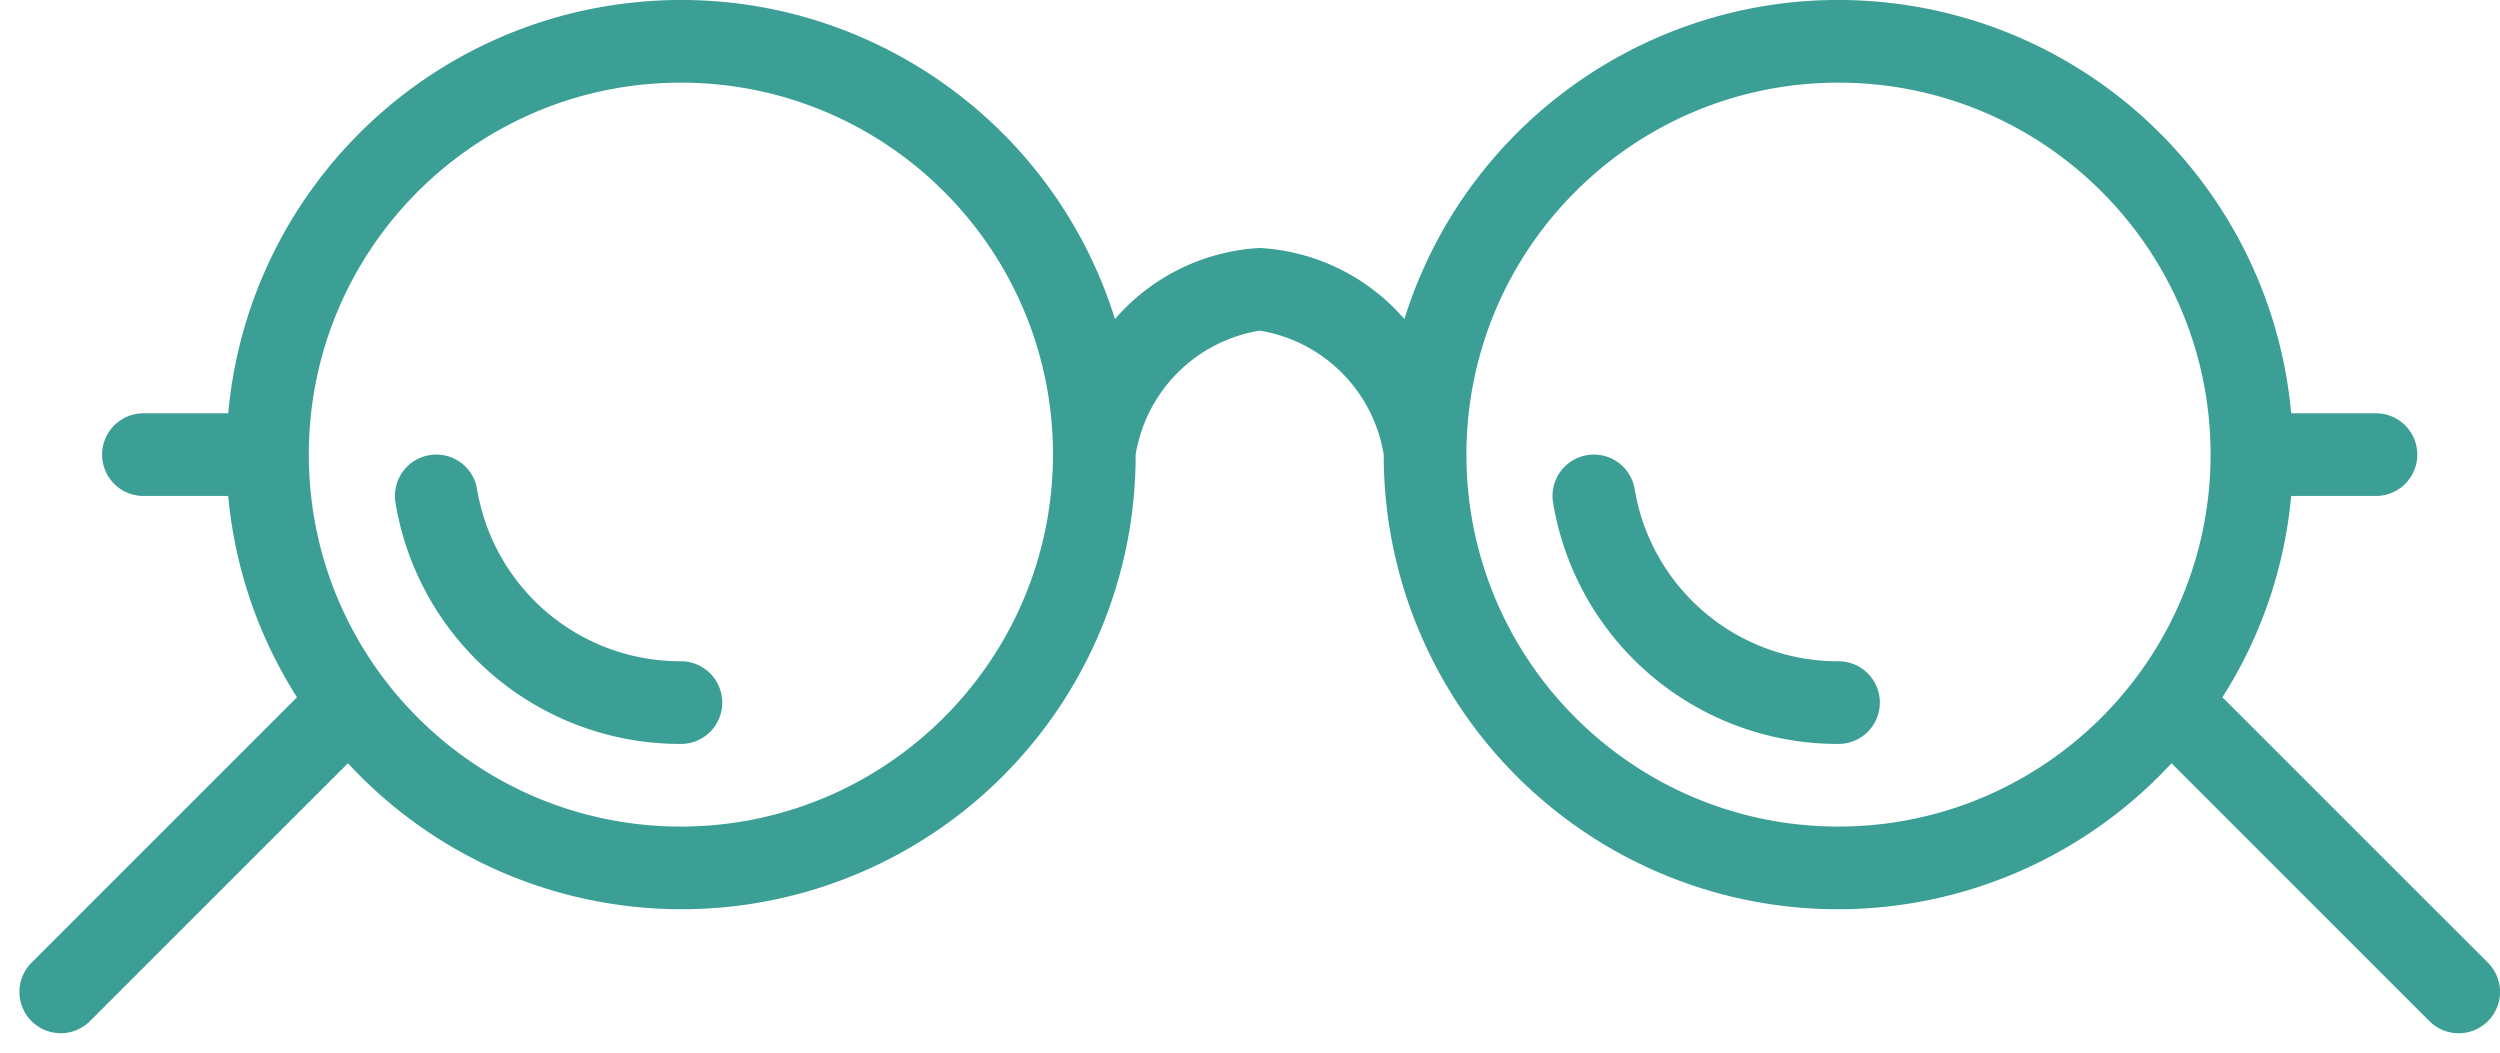 <svg xmlns="http://www.w3.org/2000/svg" width="114" height="48" viewBox="0 0 114 48">
    <g fill="#3B9F95" fill-rule="nonzero">
        <path d="M113.448 43.898l-12.106-12.102a20.56 20.56 0 0 0 3.136-9.18h3.866a1.885 1.885 0 1 0 0-3.77h-3.866c-.896-9.844-8.623-17.685-18.455-18.73C76.19-.929 66.987 5.114 64.04 14.55a9.398 9.398 0 0 0-6.598-3.242 9.398 9.398 0 0 0-6.599 3.242C47.898 5.114 38.696-.93 28.863.116c-9.833 1.045-17.56 8.886-18.456 18.73H6.541a1.885 1.885 0 1 0 0 3.77h3.866a20.56 20.56 0 0 0 3.136 9.18L1.438 43.898a1.884 1.884 0 1 0 2.665 2.665l11.763-11.759a20.712 20.712 0 0 0 22.77 5.23 20.7 20.7 0 0 0 13.15-19.303 6.85 6.85 0 0 1 5.657-5.654 6.85 6.85 0 0 1 5.655 5.654A20.7 20.7 0 0 0 76.25 40.034a20.712 20.712 0 0 0 22.77-5.23l11.763 11.76a1.885 1.885 0 0 0 2.666-2.666zm-82.399-6.206c-9.37 0-16.967-7.594-16.967-16.961 0-9.368 7.596-16.962 16.967-16.962 9.37 0 16.967 7.594 16.967 16.962-.01 9.363-7.6 16.95-16.967 16.961zm52.787 0c-9.37 0-16.967-7.594-16.967-16.961 0-9.368 7.596-16.962 16.967-16.962 9.37 0 16.967 7.594 16.967 16.962-.01 9.363-7.6 16.95-16.967 16.961z"/>
        <path d="M31.05 30.154a9.39 9.39 0 0 1-9.296-7.851 1.885 1.885 0 0 0-3.72.623A13.15 13.15 0 0 0 31.05 33.923a1.885 1.885 0 1 0 0-3.77zM83.836 30.154a9.39 9.39 0 0 1-9.295-7.851 1.885 1.885 0 0 0-3.72.623 13.15 13.15 0 0 0 13.015 10.997 1.885 1.885 0 1 0 0-3.77z"/>
    </g>
</svg>
